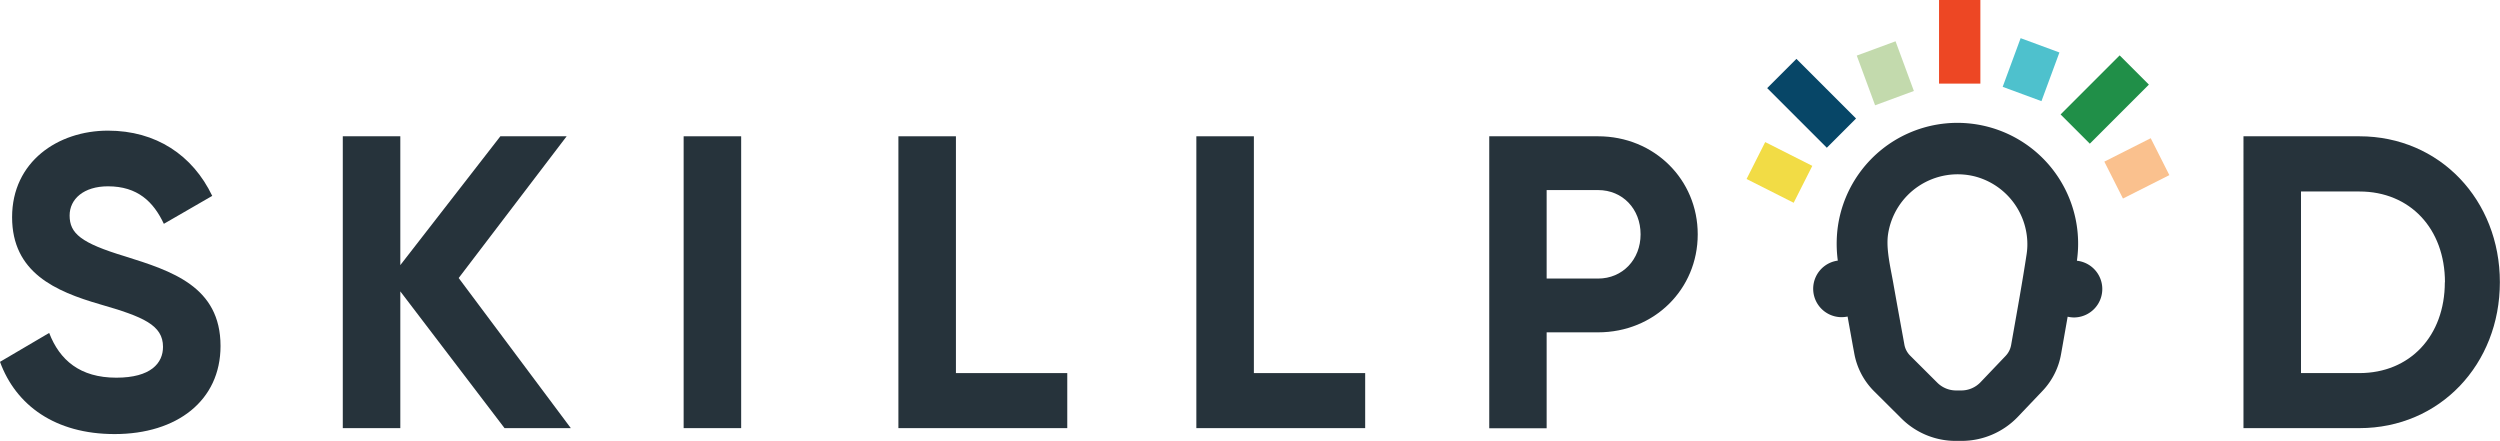 <svg xmlns="http://www.w3.org/2000/svg" xmlns:xlink="http://www.w3.org/1999/xlink" viewBox="0 0 593.22 104.65"><defs><style>.a{fill:none;}.b{clip-path:url(#a);}.c{fill:#26333b;}.d{fill:#ed4724;}.e{fill:#4ec1cd;}.f{fill:#fac18e;}.g{fill:#208f48;}.h{fill:#c3daad;}.i{fill:#f2dc45;}.j{fill:#074667;}</style><clipPath id="a"><rect class="a" width="593.22" height="104.65"/></clipPath></defs><title>skillpod-logo</title><g class="b"><path class="c" d="M0,85.86,11.67,79C14.15,85.46,19,89.62,27.6,89.62c8.21,0,11.08-3.46,11.08-7.32,0-5.15-4.65-7.13-14.94-10.09C13.16,69.14,2.87,64.69,2.87,51.53S13.75,31,25.62,31C37,31,45.71,36.79,50.36,46.48L38.88,53.11c-2.47-5.24-6.23-8.9-13.26-8.9-5.73,0-9.1,3-9.1,6.92,0,4.26,2.67,6.53,13.16,9.7,11,3.46,22.65,7.12,22.65,21.27C52.33,95.06,42,103,27.2,103,13.06,103,3.76,96.15,0,85.86"/></g><polygon class="c" points="119.72 101.59 94.99 69.14 94.99 101.59 81.34 101.59 81.34 32.34 94.99 32.34 94.99 62.91 118.73 32.34 134.46 32.34 108.84 65.97 135.45 101.59 119.72 101.59"/><rect class="c" x="162.22" y="32.34" width="13.65" height="69.25"/><polygon class="c" points="253.25 88.53 253.25 101.59 213.18 101.59 213.18 32.34 226.83 32.34 226.83 88.53 253.25 88.53"/><polygon class="c" points="323.94 88.53 323.94 101.59 283.88 101.59 283.88 32.34 297.53 32.34 297.53 88.53 323.94 88.53"/><g class="b"><path class="c" d="M389.29,55.59c0-6-4.25-10.49-10.09-10.49H367v21H379.2c5.84,0,10.09-4.55,10.09-10.48m13.56,0c0,13-10.29,23.24-23.65,23.24H367v22.76H353.38V32.34H379.2c13.36,0,23.65,10.29,23.65,23.25"/><path class="c" d="M580.16,67c0-12.76-8.31-21.56-20.28-21.56H546V88.53h13.85c12,0,20.28-8.8,20.28-21.57m13.06,0c0,19.49-14.25,34.63-33.34,34.63h-27.5V32.34h27.5c19.09,0,33.34,15.13,33.34,34.62"/><path class="c" d="M481.06,58.52a15.44,15.44,0,0,1-.17,1.8c-1,6.6-2.22,13.33-3.37,19.83l-.3,1.7a5,5,0,0,1-1.3,2.59L470,90.65a6.31,6.31,0,0,1-4.57,2h-1.27a6.31,6.31,0,0,1-4.46-1.84l-6.44-6.42a4.94,4.94,0,0,1-1.39-2.72l-.3-1.66q-1.12-6.1-2.21-12.22c-.14-.83-.3-1.66-.46-2.5-.67-3.51-1.3-6.82-.89-9.69a16.71,16.71,0,0,1,20.74-13.7,16.66,16.66,0,0,1,12.31,16.66Zm11.77,3.31c.13-.93.22-1.89.26-2.84a28.65,28.65,0,0,0-57-5.15,29.94,29.94,0,0,0,0,8,6.74,6.74,0,0,0,.9,13.42,7.35,7.35,0,0,0,1.42-.15l1.26,7,.3,1.6a16.89,16.89,0,0,0,4.74,9.14l6.44,6.41a18.23,18.23,0,0,0,13,5.36h1.27A18.49,18.49,0,0,0,478.72,99l5.92-6.22a16.87,16.87,0,0,0,4.44-8.85l.29-1.63c.42-2.36.84-4.75,1.26-7.15a7.13,7.13,0,0,0,1.54.18,6.75,6.75,0,0,0,.66-13.46"/></g><rect class="d" x="460.11" width="9.81" height="19.84"/><rect class="e" x="475.82" y="11.63" width="12.31" height="9.81" transform="translate(299.61 462.99) rotate(-69.75)"/><rect class="f" x="500.89" y="35.07" width="12.33" height="9.81" transform="translate(36.4 232.81) rotate(-26.79)"/><rect class="g" x="489.52" y="18.71" width="19.82" height="9.81" transform="translate(129.58 360.07) rotate(-45)"/><rect class="h" x="442.46" y="11.11" width="9.81" height="12.57" transform="translate(21.63 155.91) rotate(-20.25)"/><rect class="i" x="417.33" y="34.65" width="9.81" height="12.52" transform="translate(195.41 399.39) rotate(-63.21)"/><rect class="j" x="424.98" y="14.53" width="9.81" height="20.01" transform="translate(108.55 311.14) rotate(-45)"/></svg>